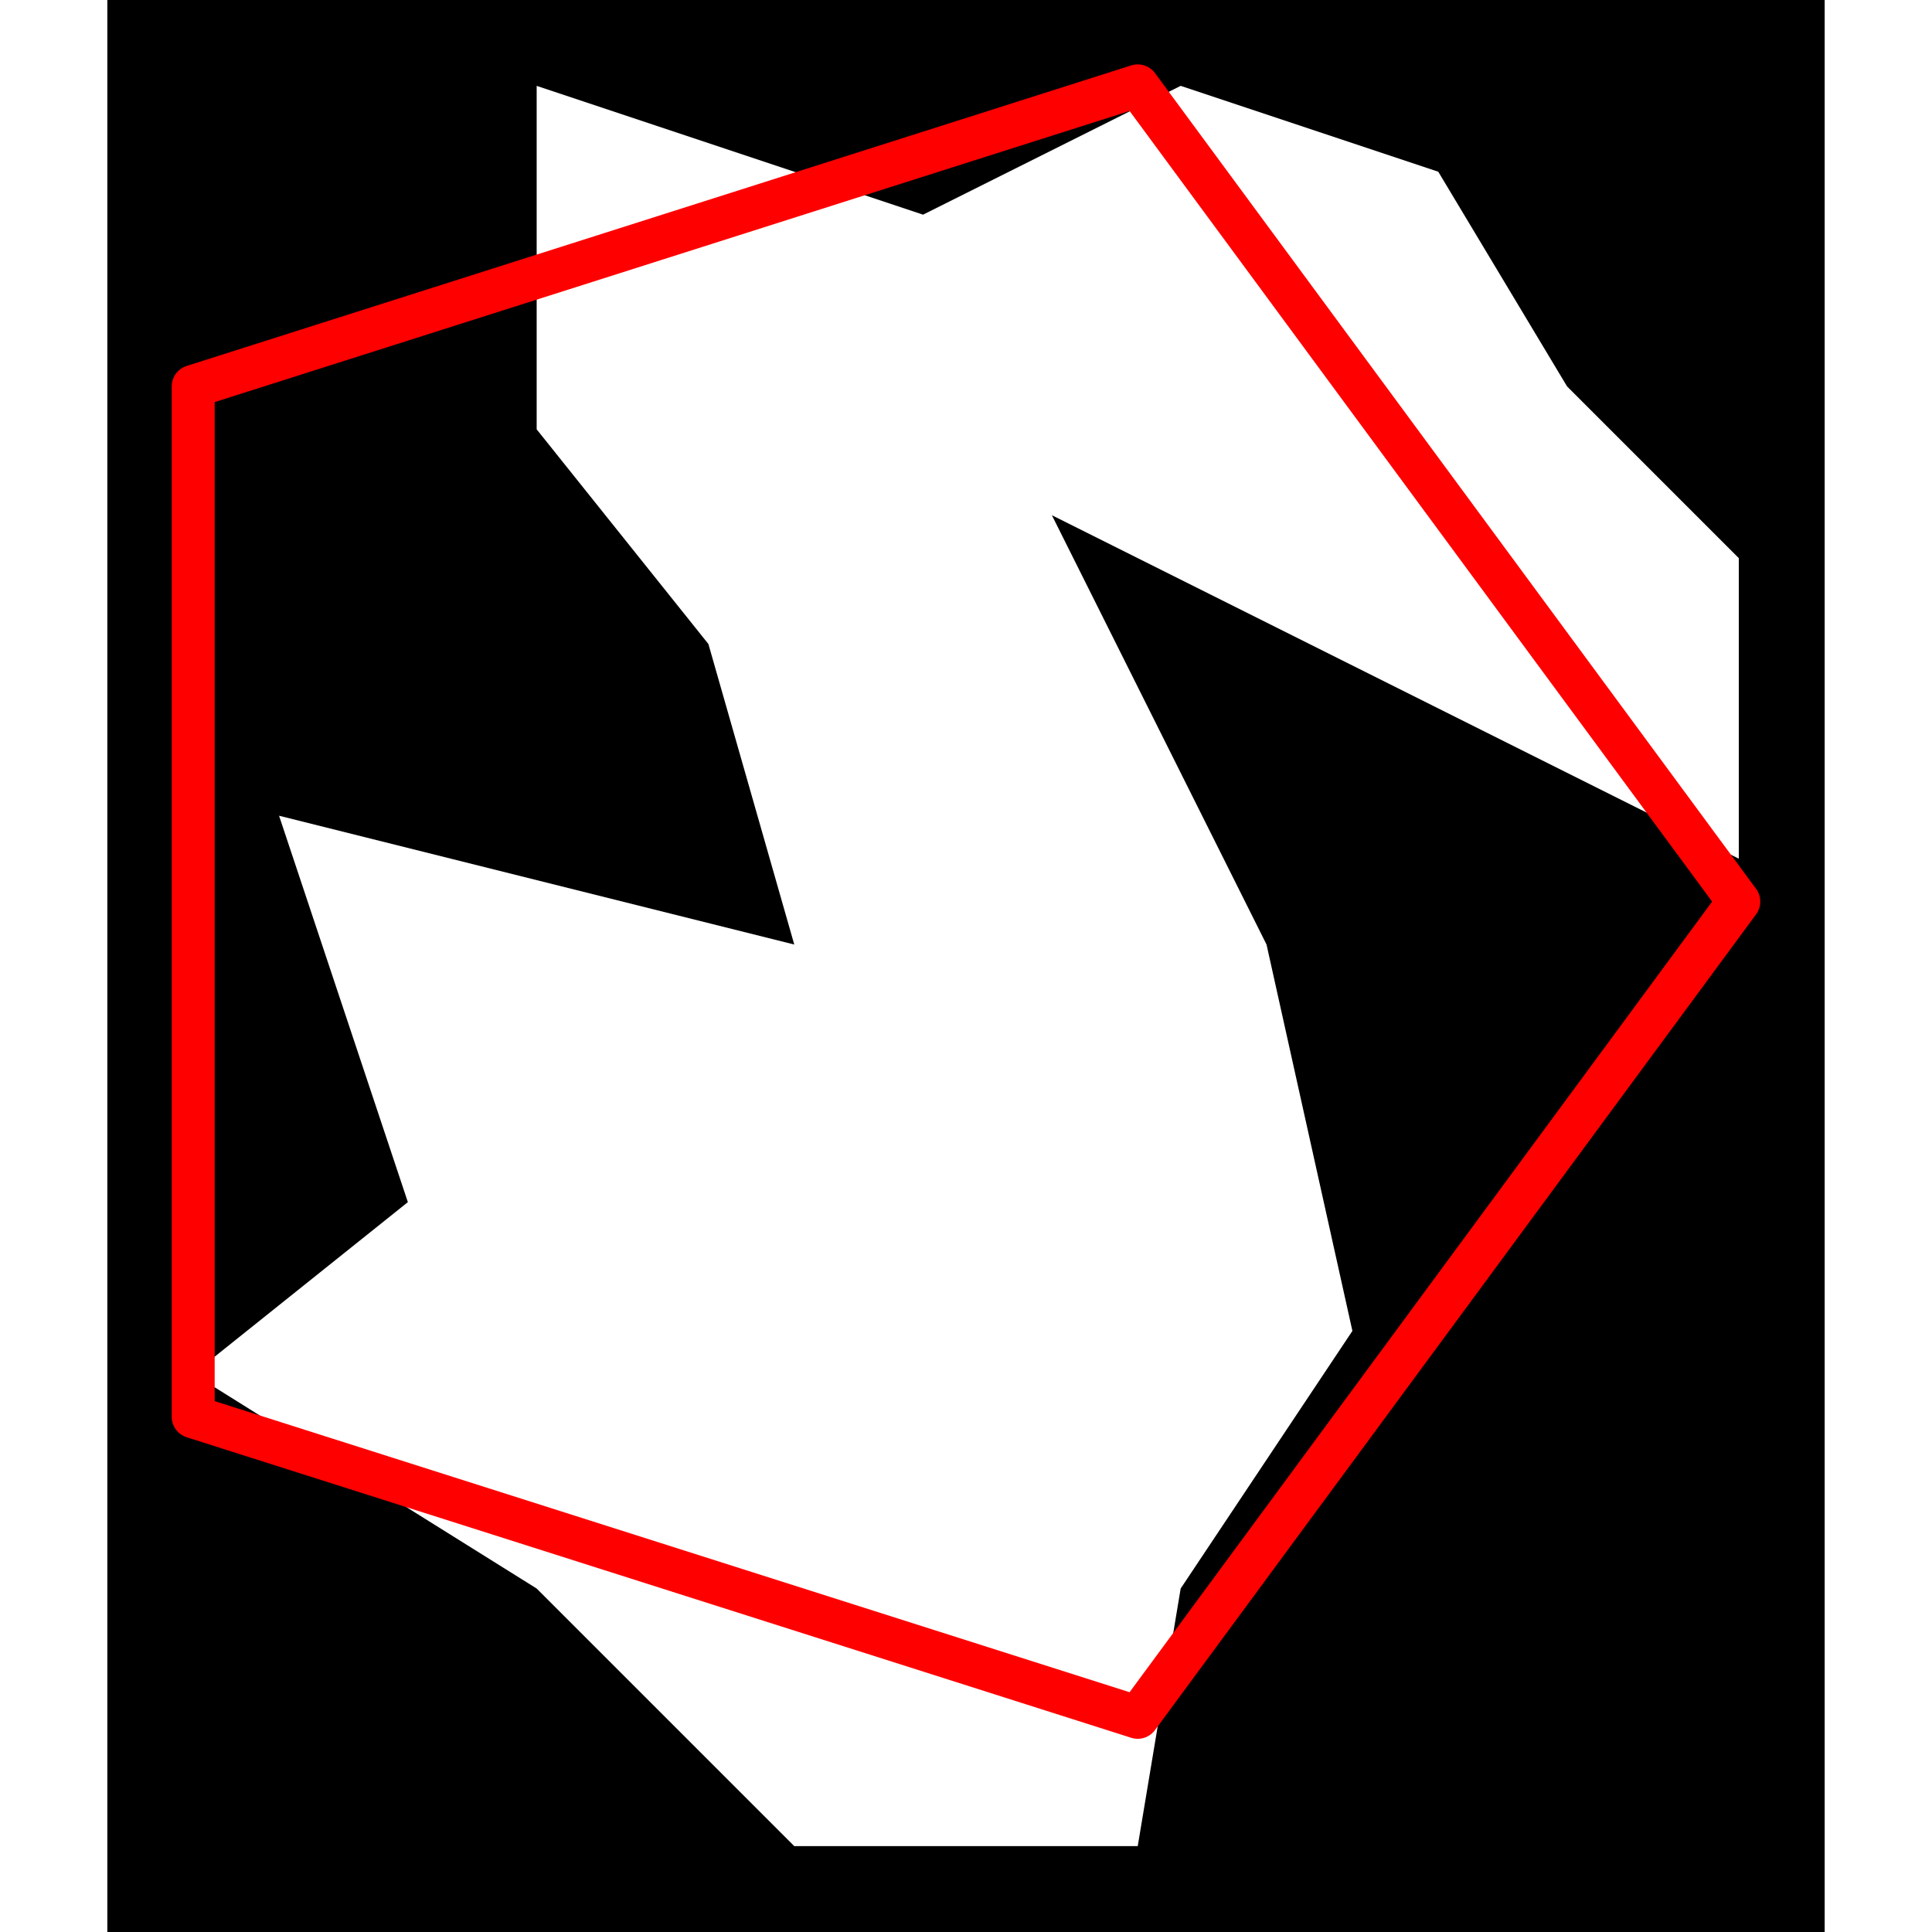 <svg height="500" viewBox="-2 -2 40 45" width="500" xmlns="http://www.w3.org/2000/svg">
<path class="hole" d="M2 17L5 26L0 30L8 35L14 41L22 41L23 35L27 29L25 20L20 10L36 18L36 11L32 7L29 2L23 0L17 3L8 0L8 8L12 13L14 20M-2 -2L38 -2L38 43L-2 43" style="fill:#00000066;fill-rule:evenodd;stroke:none;"/>
<path class="ok" d="" style="fill:none;stroke:#0000ff;stroke-linecap:round"/>
<path class="short" d="" style="fill:none;stroke:#00ff99;stroke-linecap:round"/>
<path class="long" d="" style="fill:none;stroke:#ff0099;stroke-linecap:round"/>
<path class="out" d="M0 7L0 31M0 7L22 0M0 31L22 38M22 0L36 19M22 38L36 19" style="fill:none;stroke:#ff0000;stroke-linecap:round"/>
</svg>